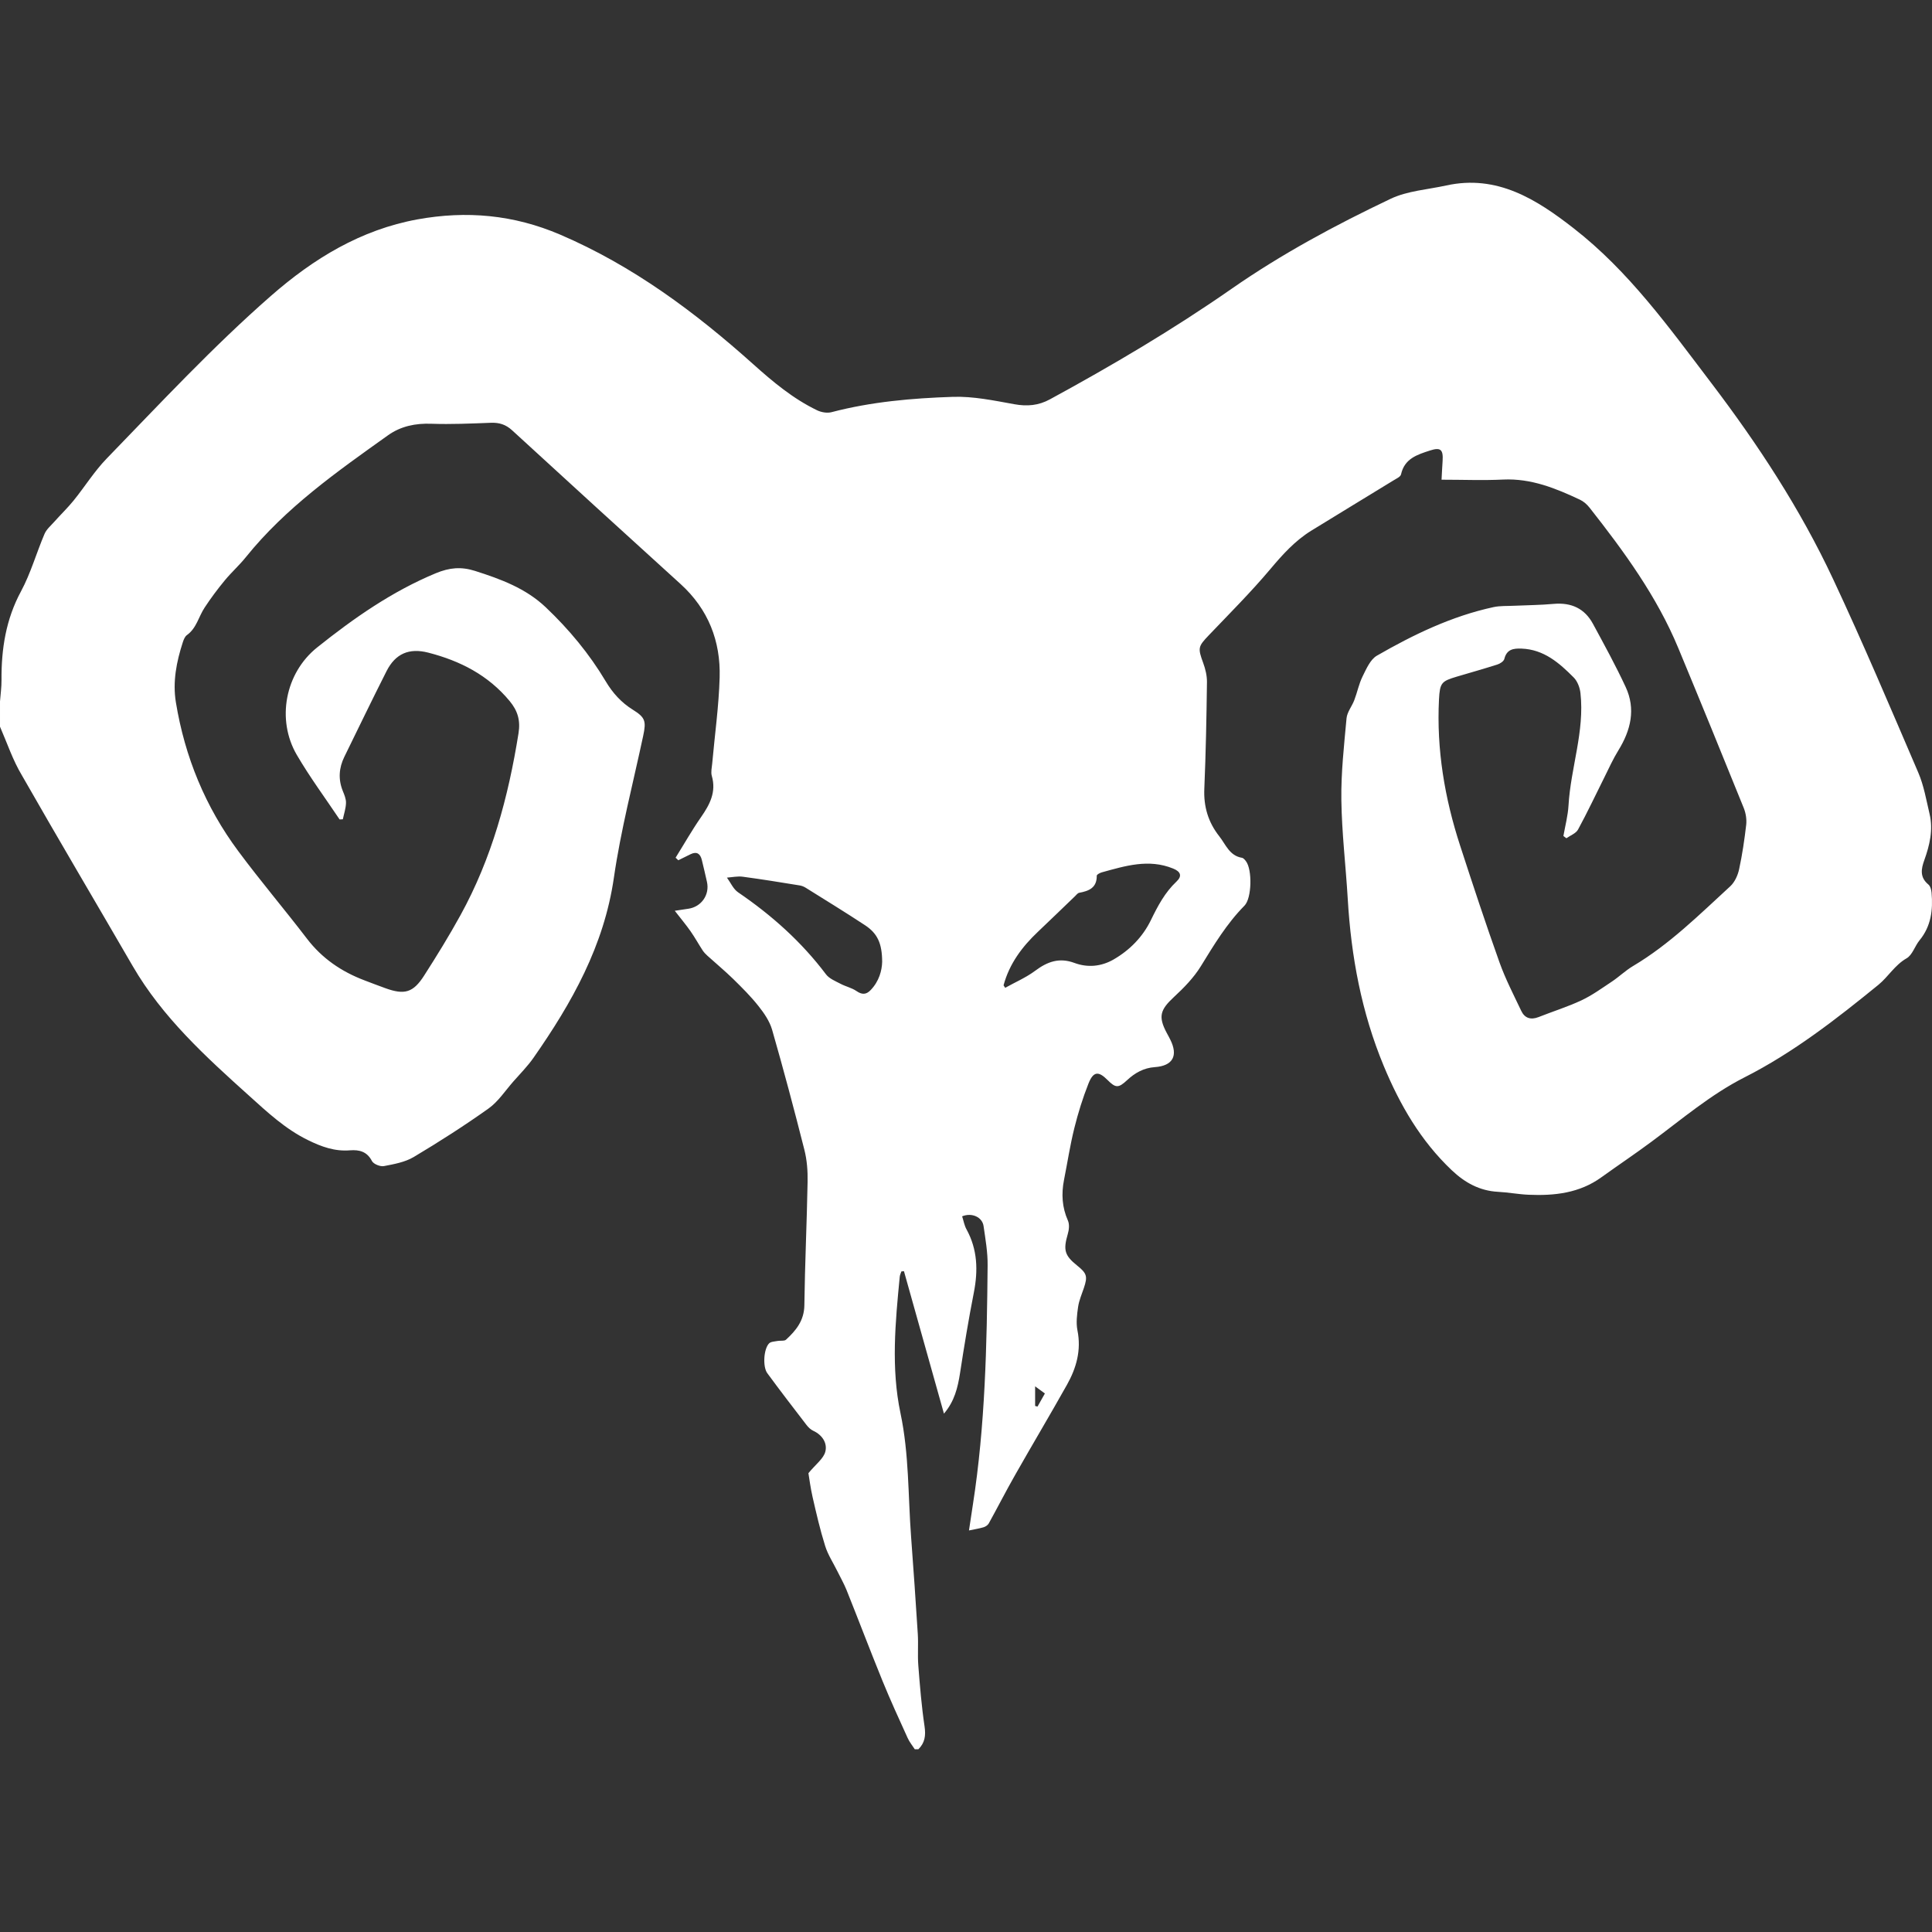 <?xml version="1.0" encoding="UTF-8" standalone="no"?>
<!-- Generator: Adobe Illustrator 23.0.4, SVG Export Plug-In  -->

<svg
   xmlns:dc="http://purl.org/dc/elements/1.1/"
   xmlns:cc="http://creativecommons.org/ns#"
   xmlns:rdf="http://www.w3.org/1999/02/22-rdf-syntax-ns#"
   xmlns:svg="http://www.w3.org/2000/svg"
   xmlns="http://www.w3.org/2000/svg"
   xmlns:sodipodi="http://sodipodi.sourceforge.net/DTD/sodipodi-0.dtd"
   xmlns:inkscape="http://www.inkscape.org/namespaces/inkscape"
   version="1.1"
   x="0px"
   y="0px"
   width="257.029"
   height="257.029"
   viewBox="0 0 257.029 257.029"
   xml:space="preserve"
   id="svg9"
   sodipodi:docname="untamed_beasts.svg"
   inkscape:version="0.92.3 (2405546, 2018-03-11)"><rect x="0" y="0" width="257.029" height="257.029" fill="#333333" stroke="none"/><sodipodi:namedview
   pagecolor="#ffffff"
   bordercolor="#666666"
   borderopacity="1"
   objecttolerance="10"
   gridtolerance="10"
   guidetolerance="10"
   inkscape:pageopacity="0"
   inkscape:pageshadow="2"
   inkscape:window-width="1920"
   inkscape:window-height="1017"
   id="namedview11"
   showgrid="false"
   inkscape:zoom="1.1049724"
   inkscape:cx="-149.7777"
   inkscape:cy="79.896754"
   inkscape:window-x="-8"
   inkscape:window-y="-8"
   inkscape:window-maximized="1"
   inkscape:current-layer="svg9"
   fit-margin-top="0"
   fit-margin-left="0"
   fit-margin-right="0"
   fit-margin-bottom="0" />
<defs
   id="defs2">
</defs>
<g
   id="gZ1w5I_2_"
   transform="translate(2.0522056e-4,24.336)">
    <g
   id="g6">
        <path
   d="M 0,68.98 C 0.07,68.03 0.21,67.08 0.2,66.14 0.17,62 0.78,58.07 2.79,54.34 c 1.3,-2.41 2.05,-5.11 3.13,-7.64 0.26,-0.61 0.83,-1.1 1.3,-1.62 0.84,-0.94 1.76,-1.83 2.56,-2.81 1.5,-1.85 2.78,-3.92 4.43,-5.62 C 21.34,29.3 28.31,21.8 36.03,15.04 41.73,10.05 48,6.23 55.54,4.85 62.05,3.67 68.32,4.22 74.53,6.88 c 9.67,4.15 17.92,10.29 25.66,17.22 2.63,2.36 5.32,4.61 8.52,6.15 0.56,0.27 1.33,0.4 1.91,0.25 5.3,-1.39 10.72,-1.86 16.14,-2.04 2.71,-0.09 5.47,0.49 8.18,0.98 1.71,0.31 3.22,0.18 4.74,-0.65 8.29,-4.51 16.41,-9.3 24.16,-14.7 6.68,-4.65 13.83,-8.49 21.15,-11.97 2.24,-1.07 4.92,-1.23 7.41,-1.78 6.78,-1.49 12.02,1.85 16.96,5.7 7.34,5.71 12.69,13.19 18.27,20.53 6.25,8.22 11.86,16.78 16.23,26.11 3.98,8.49 7.64,17.14 11.34,25.76 0.75,1.74 1.07,3.67 1.51,5.53 0.49,2.1 0.01,4.13 -0.7,6.11 -0.44,1.21 -0.62,2.3 0.54,3.26 0.26,0.22 0.39,0.71 0.42,1.09 0.2,2.29 -0.06,4.46 -1.6,6.33 -0.63,0.77 -0.95,1.96 -1.73,2.4 -1.57,0.9 -2.43,2.45 -3.74,3.52 -5.61,4.57 -11.32,9.02 -17.81,12.31 -4.53,2.3 -8.36,5.59 -12.4,8.58 -2.18,1.62 -4.44,3.13 -6.65,4.72 -2.92,2.11 -6.25,2.47 -9.69,2.32 -1.36,-0.06 -2.7,-0.32 -4.06,-0.39 -2.45,-0.13 -4.41,-1.22 -6.15,-2.87 -4.12,-3.9 -6.88,-8.66 -9.04,-13.85 -2.97,-7.14 -4.35,-14.59 -4.8,-22.26 -0.26,-4.39 -0.79,-8.77 -0.85,-13.16 -0.05,-3.62 0.36,-7.25 0.69,-10.86 0.08,-0.83 0.72,-1.59 1.03,-2.41 0.4,-1.04 0.61,-2.16 1.1,-3.15 0.5,-1.01 1.03,-2.26 1.91,-2.77 4.88,-2.81 9.96,-5.26 15.52,-6.46 0.89,-0.19 1.83,-0.13 2.75,-0.18 1.75,-0.08 3.51,-0.09 5.26,-0.25 2.32,-0.2 4.1,0.6 5.21,2.65 1.5,2.77 3.02,5.54 4.35,8.4 1.37,2.94 0.69,5.75 -0.96,8.43 -0.71,1.15 -1.27,2.39 -1.87,3.6 -1.16,2.32 -2.26,4.66 -3.5,6.94 -0.28,0.52 -1.02,0.78 -1.55,1.16 -0.13,-0.1 -0.26,-0.2 -0.4,-0.3 0.24,-1.35 0.6,-2.7 0.68,-4.06 0.29,-5.01 2.16,-9.86 1.59,-14.95 -0.08,-0.73 -0.4,-1.58 -0.9,-2.08 -1.93,-1.94 -3.97,-3.73 -6.94,-3.84 -1.1,-0.04 -1.97,0.09 -2.29,1.38 -0.08,0.31 -0.57,0.63 -0.93,0.74 -1.79,0.57 -3.6,1.08 -5.39,1.61 -2.04,0.61 -2.25,0.82 -2.37,3.01 -0.34,6.67 0.75,13.15 2.81,19.47 1.69,5.2 3.4,10.39 5.24,15.54 0.79,2.21 1.88,4.31 2.89,6.44 0.46,0.98 1.27,1.24 2.31,0.83 1.89,-0.75 3.85,-1.36 5.69,-2.22 1.43,-0.67 2.73,-1.62 4.06,-2.5 0.96,-0.64 1.81,-1.47 2.8,-2.06 4.86,-2.88 8.84,-6.85 12.96,-10.63 0.59,-0.55 1,-1.46 1.17,-2.27 0.42,-1.94 0.71,-3.92 0.94,-5.9 0.08,-0.72 -0.05,-1.54 -0.32,-2.22 -2.87,-7.1 -5.77,-14.2 -8.71,-21.28 -2.86,-6.9 -7.23,-12.87 -11.81,-18.69 -0.34,-0.43 -0.79,-0.83 -1.28,-1.06 -3.23,-1.52 -6.49,-2.85 -10.2,-2.68 -2.67,0.13 -5.35,0.02 -8.21,0.02 0.05,-0.85 0.08,-1.67 0.14,-2.49 0.1,-1.54 -0.27,-1.85 -1.69,-1.39 -1.69,0.55 -3.38,1.07 -3.84,3.17 -0.07,0.33 -0.63,0.57 -1,0.8 -3.64,2.24 -7.3,4.44 -10.94,6.69 -2.17,1.34 -3.83,3.19 -5.47,5.14 -2.57,3.05 -5.4,5.88 -8.16,8.77 -1.44,1.51 -1.48,1.69 -0.75,3.69 0.3,0.81 0.51,1.7 0.5,2.55 -0.06,4.72 -0.15,9.44 -0.35,14.15 -0.11,2.41 0.52,4.5 1.99,6.36 0.86,1.09 1.35,2.58 3.01,2.86 0.2,0.03 0.4,0.27 0.54,0.46 0.85,1.12 0.78,4.92 -0.2,5.91 -2.36,2.39 -4.06,5.22 -5.8,8.05 -0.94,1.53 -2.26,2.88 -3.59,4.11 -1.83,1.7 -2.11,2.6 -0.94,4.79 0.15,0.28 0.31,0.56 0.45,0.85 1.09,2.16 0.36,3.51 -2.04,3.68 -1.48,0.1 -2.66,0.77 -3.71,1.75 -1.14,1.06 -1.51,1.04 -2.58,-0.03 -1.21,-1.22 -1.89,-1.17 -2.54,0.46 -0.76,1.92 -1.38,3.91 -1.88,5.92 -0.57,2.28 -0.92,4.61 -1.38,6.92 -0.36,1.85 -0.26,3.63 0.52,5.39 0.23,0.51 0.15,1.25 -0.02,1.81 -0.61,2.1 -0.43,2.83 1.24,4.17 1.31,1.05 1.42,1.45 0.91,2.98 -0.28,0.83 -0.64,1.66 -0.77,2.51 -0.15,1.03 -0.29,2.14 -0.09,3.14 0.53,2.64 -0.14,5.01 -1.4,7.25 -2.25,4.01 -4.6,7.95 -6.87,11.95 -1.22,2.14 -2.34,4.34 -3.53,6.49 -0.13,0.23 -0.43,0.43 -0.7,0.51 -0.57,0.17 -1.17,0.26 -1.93,0.42 0.18,-1.2 0.35,-2.32 0.52,-3.44 1.64,-10.54 1.86,-21.18 1.96,-31.82 0.02,-1.75 -0.29,-3.5 -0.54,-5.24 -0.17,-1.18 -1.55,-1.82 -2.85,-1.29 0.19,0.58 0.29,1.22 0.59,1.75 1.46,2.67 1.54,5.46 0.97,8.38 -0.7,3.56 -1.29,7.14 -1.84,10.73 -0.3,1.92 -0.73,3.74 -2.14,5.39 -1.8,-6.42 -3.56,-12.68 -5.32,-18.95 -0.11,0.01 -0.22,0.02 -0.34,0.03 -0.08,0.24 -0.2,0.47 -0.22,0.71 -0.59,6.06 -1.17,12.15 0.1,18.16 1.15,5.44 1,10.96 1.41,16.45 0.32,4.3 0.62,8.6 0.89,12.9 0.09,1.39 -0.04,2.8 0.07,4.2 0.21,2.71 0.43,5.42 0.83,8.1 0.18,1.23 0.05,2.19 -0.82,3.05 -0.16,0 -0.32,0 -0.48,0 -0.32,-0.5 -0.71,-0.96 -0.95,-1.5 -1.14,-2.51 -2.29,-5.01 -3.33,-7.56 -1.64,-4.02 -3.18,-8.09 -4.8,-12.13 -0.34,-0.84 -0.8,-1.64 -1.2,-2.46 -0.56,-1.14 -1.28,-2.22 -1.65,-3.42 -0.67,-2.13 -1.17,-4.32 -1.67,-6.5 -0.28,-1.24 -0.44,-2.5 -0.55,-3.16 0.99,-1.2 2.01,-1.93 2.25,-2.86 0.29,-1.14 -0.4,-2.22 -1.61,-2.78 -0.35,-0.16 -0.66,-0.47 -0.9,-0.78 -1.75,-2.28 -3.51,-4.56 -5.21,-6.88 -0.63,-0.86 -0.49,-3.23 0.24,-3.97 0.24,-0.24 0.74,-0.24 1.13,-0.32 0.37,-0.07 0.88,0.04 1.11,-0.16 1.34,-1.23 2.42,-2.55 2.45,-4.58 0.07,-5.48 0.33,-10.95 0.43,-16.43 0.03,-1.42 -0.08,-2.9 -0.43,-4.27 -1.35,-5.34 -2.77,-10.67 -4.29,-15.96 -0.33,-1.14 -1.07,-2.22 -1.82,-3.16 -1.01,-1.28 -2.18,-2.44 -3.35,-3.59 -1.11,-1.08 -2.3,-2.07 -3.45,-3.11 -0.22,-0.2 -0.44,-0.43 -0.61,-0.68 -0.55,-0.84 -1.03,-1.72 -1.61,-2.55 -0.61,-0.88 -1.31,-1.7 -2.11,-2.74 0.86,-0.13 1.33,-0.2 1.8,-0.27 1.74,-0.25 2.87,-1.86 2.48,-3.58 -0.22,-0.97 -0.44,-1.94 -0.68,-2.91 -0.2,-0.82 -0.66,-1.17 -1.49,-0.77 -0.55,0.27 -1.1,0.54 -1.64,0.81 C 90.12,90 90,89.89 89.88,89.77 c 1.13,-1.81 2.18,-3.67 3.4,-5.42 1.16,-1.67 2.03,-3.33 1.42,-5.45 -0.15,-0.51 0,-1.11 0.05,-1.66 0.34,-3.81 0.88,-7.62 0.99,-11.44 0.14,-4.85 -1.51,-9.08 -5.19,-12.43 -7.49,-6.8 -14.97,-13.62 -22.42,-20.46 -0.84,-0.77 -1.71,-1.04 -2.82,-1 -2.64,0.1 -5.28,0.22 -7.91,0.13 -2.13,-0.08 -4.08,0.32 -5.79,1.54 -6.77,4.83 -13.59,9.61 -18.88,16.18 -0.87,1.09 -1.93,2.03 -2.82,3.11 -0.96,1.16 -1.87,2.38 -2.69,3.63 -0.8,1.21 -1.07,2.74 -2.36,3.66 -0.26,0.19 -0.42,0.59 -0.53,0.92 -0.85,2.61 -1.38,5.28 -0.93,8.02 1.19,7.26 3.92,13.91 8.31,19.81 2.93,3.95 6.12,7.7 9.11,11.61 2.01,2.64 4.6,4.4 7.65,5.56 0.93,0.36 1.87,0.71 2.8,1.05 2.54,0.92 3.7,0.61 5.17,-1.7 1.68,-2.62 3.32,-5.28 4.82,-8.01 4.16,-7.55 6.37,-15.72 7.72,-24.19 0.28,-1.73 -0.11,-3.01 -1.17,-4.29 -2.85,-3.45 -6.59,-5.36 -10.83,-6.45 -2.53,-0.65 -4.37,0.11 -5.56,2.47 -1.91,3.78 -3.75,7.59 -5.61,11.39 -0.72,1.47 -0.83,2.98 -0.21,4.53 0.21,0.52 0.45,1.07 0.43,1.61 -0.02,0.73 -0.27,1.45 -0.42,2.17 -0.14,0.01 -0.29,0.01 -0.43,0.02 -1.91,-2.85 -3.96,-5.62 -5.69,-8.58 -2.74,-4.69 -1.56,-10.89 2.7,-14.3 4.88,-3.9 9.97,-7.46 15.8,-9.88 1.82,-0.75 3.36,-0.89 5.22,-0.3 3.42,1.09 6.73,2.31 9.39,4.83 3.09,2.93 5.8,6.19 7.98,9.85 0.93,1.56 2.07,2.82 3.59,3.77 1.67,1.04 1.82,1.51 1.4,3.48 -1.34,6.29 -2.98,12.53 -3.9,18.88 -1.31,9.06 -5.59,16.65 -10.68,23.94 -0.79,1.14 -1.79,2.14 -2.71,3.19 -1.07,1.22 -2,2.66 -3.29,3.58 -3.22,2.29 -6.56,4.43 -9.95,6.45 -1.16,0.69 -2.61,0.95 -3.97,1.21 -0.49,0.09 -1.38,-0.27 -1.59,-0.68 -0.66,-1.27 -1.69,-1.51 -2.91,-1.42 -2.03,0.17 -3.82,-0.48 -5.62,-1.37 -3,-1.47 -5.39,-3.71 -7.82,-5.9 C 27.36,116.24 21.61,111.01 17.65,104.18 12.74,95.71 7.75,87.29 2.9,78.79 1.71,76.81 0.95,74.52 0,72.34 0,71.22 0,70.1 0,68.98 Z m 133.51,37.77 c 0.07,0.11 0.15,0.22 0.22,0.33 1.34,-0.75 2.77,-1.36 3.99,-2.27 1.62,-1.21 3.2,-1.79 5.22,-1.04 1.75,0.65 3.56,0.49 5.21,-0.46 2.16,-1.25 3.88,-3.01 4.96,-5.23 0.92,-1.89 1.86,-3.68 3.41,-5.14 0.79,-0.74 0.54,-1.33 -0.46,-1.73 -3.25,-1.32 -6.36,-0.35 -9.48,0.51 -0.25,0.07 -0.67,0.29 -0.67,0.44 0.02,1.62 -1.04,2.04 -2.34,2.28 -0.2,0.04 -0.38,0.28 -0.55,0.45 -1.64,1.57 -3.27,3.16 -4.92,4.72 -2.12,2 -3.82,4.27 -4.59,7.14 z m -16.15,-3.13 c -0.01,-2.45 -0.62,-3.78 -2.3,-4.88 -2.6,-1.71 -5.26,-3.34 -7.9,-4.99 -0.23,-0.14 -0.51,-0.25 -0.77,-0.29 -2.52,-0.41 -5.04,-0.82 -7.58,-1.16 -0.68,-0.09 -1.4,0.07 -2.1,0.12 0.49,0.67 0.85,1.53 1.49,1.96 4.46,3.04 8.43,6.58 11.69,10.91 0.44,0.58 1.26,0.9 1.94,1.26 0.68,0.36 1.49,0.53 2.11,0.96 0.74,0.51 1.3,0.49 1.89,-0.13 1.13,-1.17 1.5,-2.61 1.53,-3.76 z m 20.35,56.48 c 0,1.02 0,1.81 0,2.61 0.11,0.03 0.21,0.05 0.32,0.08 0.31,-0.56 0.63,-1.12 0.98,-1.74 -0.42,-0.31 -0.77,-0.56 -1.3,-0.95 z"
   id="path4"
   inkscape:connector-curvature="0"
   style="fill:#ffffff" />
    </g>
</g>
</svg>